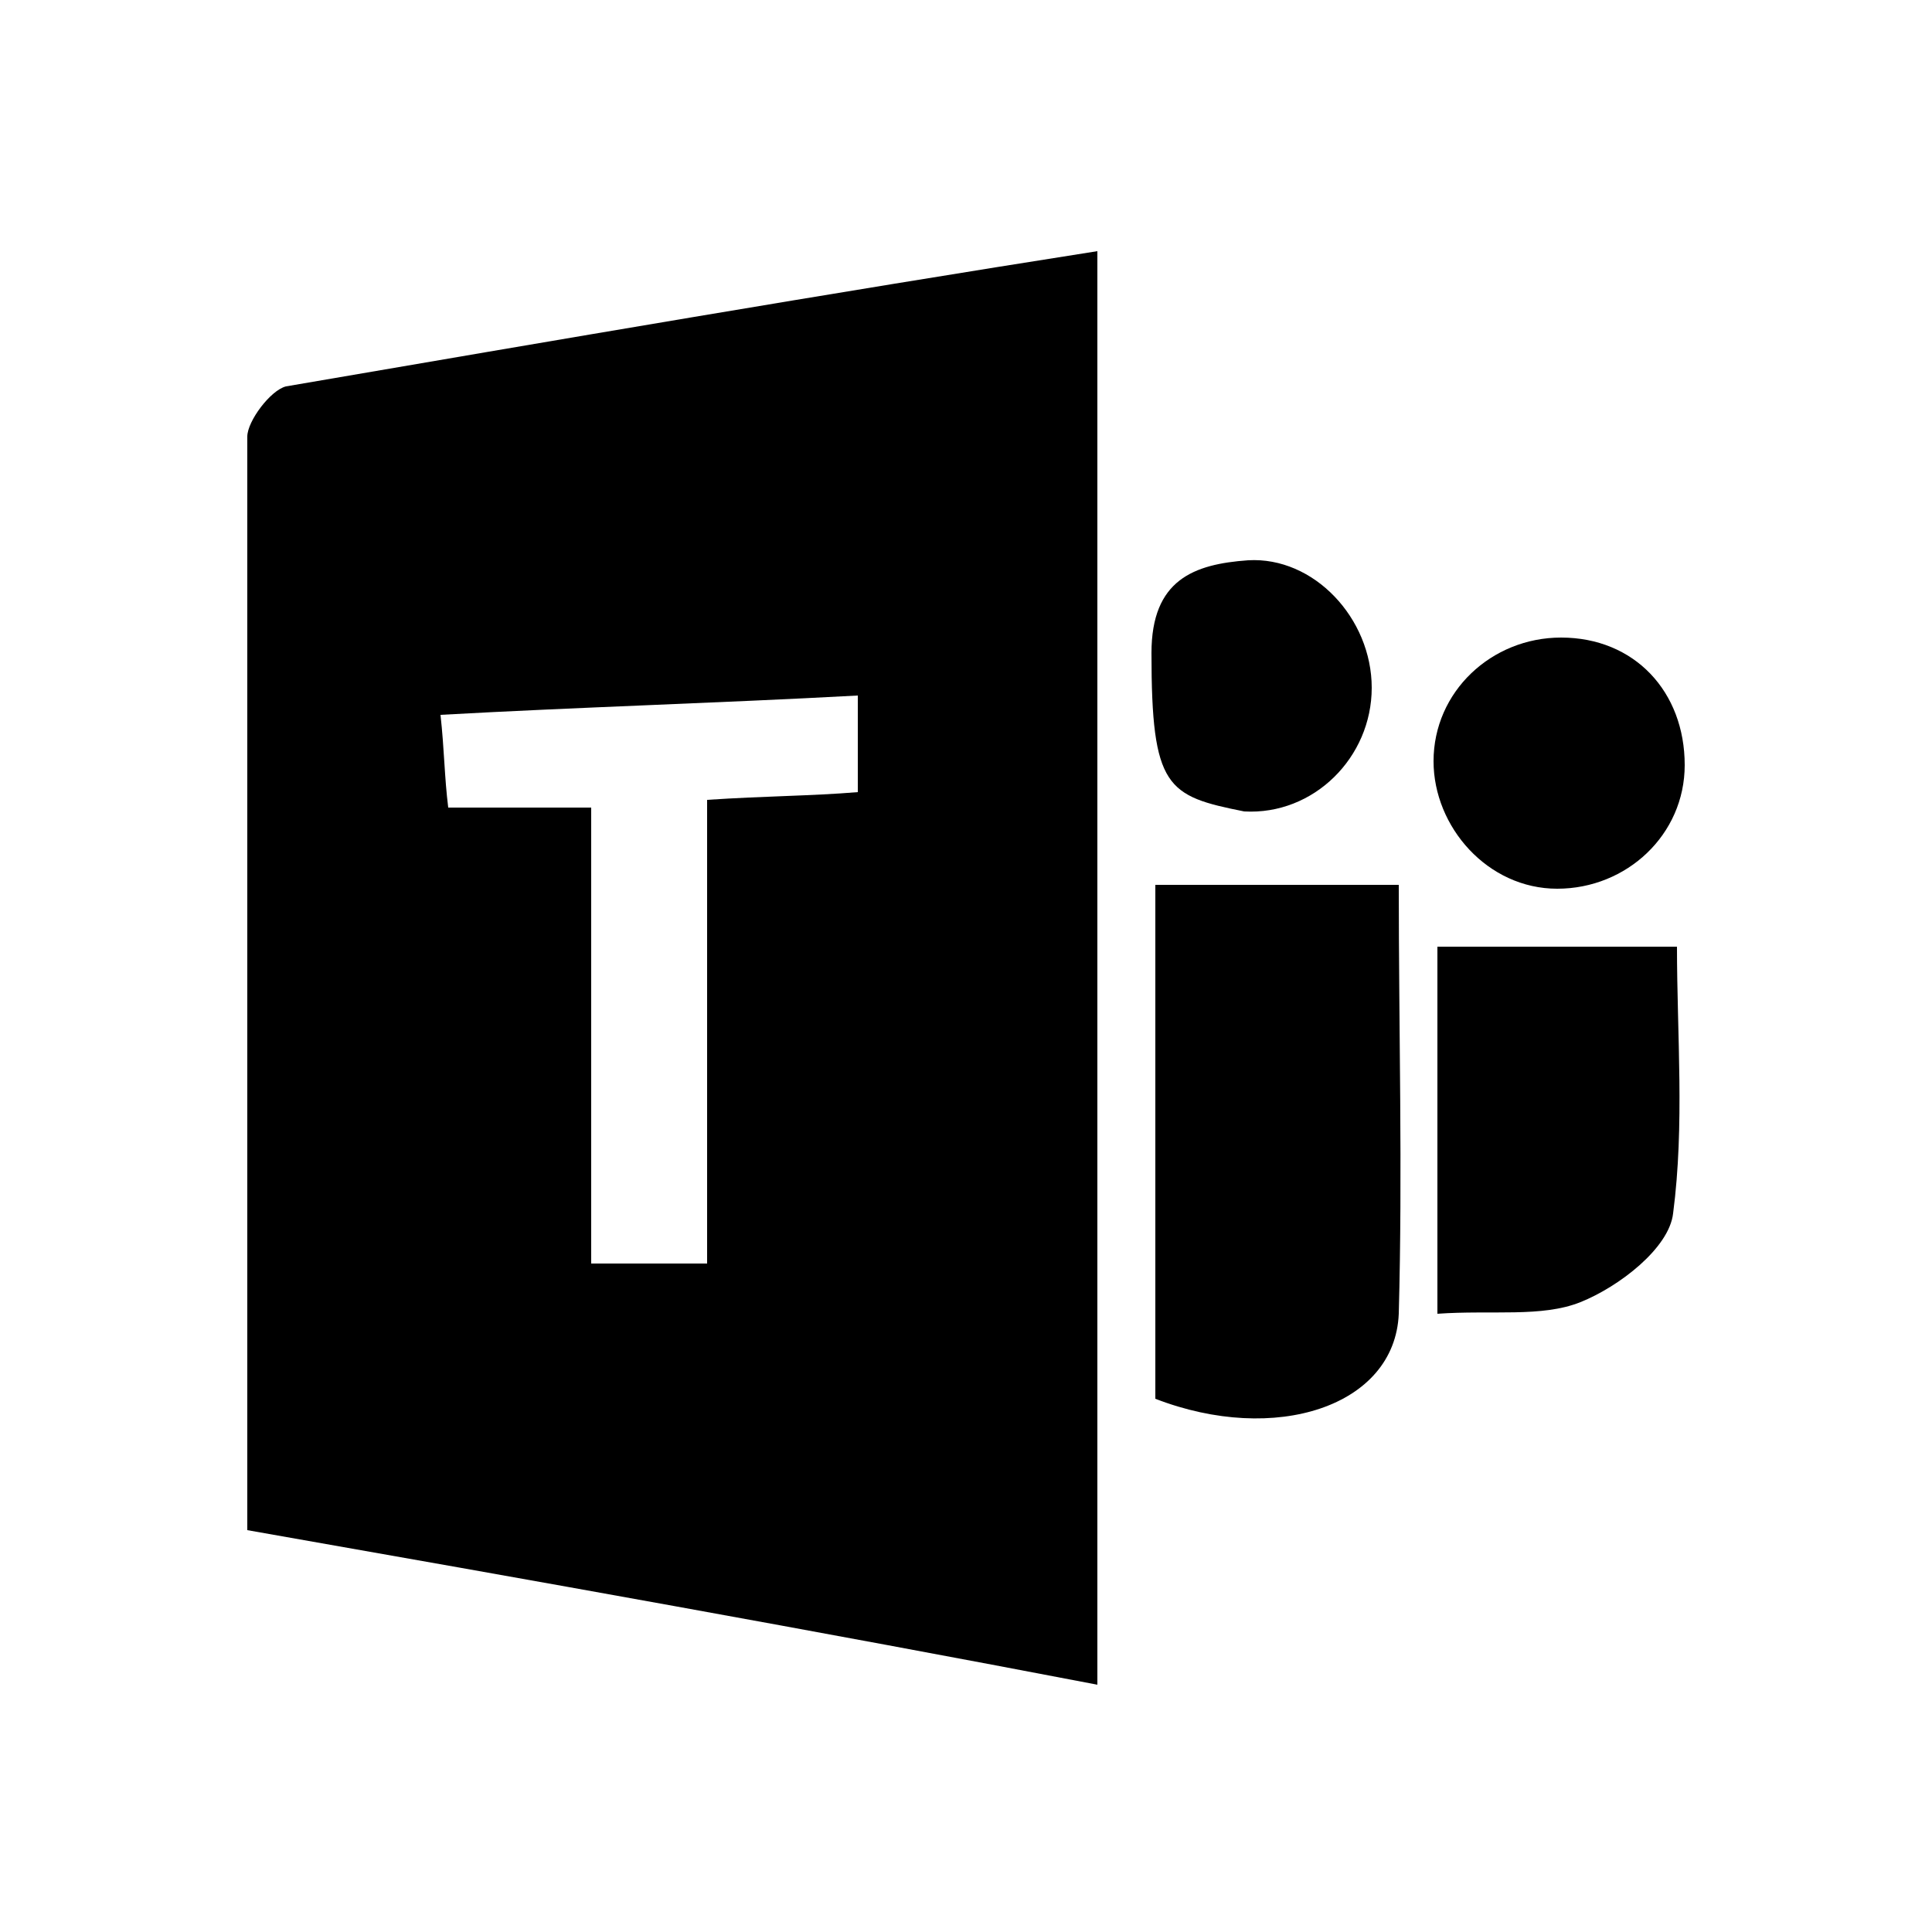 <?xml version="1.0" encoding="utf-8"?>
<!-- Generator: Adobe Illustrator 23.0.1, SVG Export Plug-In . SVG Version: 6.00 Build 0)  -->
<svg version="1.1" id="Layer_1" xmlns="http://www.w3.org/2000/svg" xmlns:xlink="http://www.w3.org/1999/xlink" x="0px" y="0px"
	 viewBox="0 0 50 50" style="enable-background:new 0 0 50 50;" xml:space="preserve">
<g>
	<path d="M6.4,39.6c0-9.6,0-19,0-28.3c0-0.4,0.6-1.2,1-1.3c7-1.2,14-2.4,21-3.5c0,12.4,0,24.7,0,37.1C21.1,42.2,13.8,40.9,6.4,39.6z
		 M15.3,20.9c0,4.1,0,8,0,11.8c1.2,0,2,0,3,0c0-4.1,0-8,0-12c1.5-0.1,2.7-0.1,3.9-0.2c0-0.9,0-1.6,0-2.5c-3.7,0.2-7.2,0.3-10.8,0.5
		c0.1,0.9,0.1,1.6,0.2,2.4C12.8,20.9,13.9,20.9,15.3,20.9z"/>
	<path d="M29.9,36.2c0-4.3,0-8.7,0-13.3c2.1,0,4.1,0,6.3,0c0,3.8,0.1,7.4,0,11.1C36.1,36.4,33,37.4,29.9,36.2z"/>
	<path d="M37.2,34c0-3.4,0-6.4,0-9.5c2.1,0,4,0,6.2,0c0,2.3,0.2,4.6-0.1,6.9c-0.1,0.9-1.4,1.9-2.4,2.3C39.9,34.1,38.6,33.9,37.2,34z
		"/>
	<path d="M40.4,16.5c1.9,0,3.2,1.4,3.2,3.3c0,1.8-1.5,3.2-3.3,3.2c-1.8,0-3.2-1.6-3.2-3.3C37.1,17.9,38.6,16.5,40.4,16.5z"/>
	<path d="M32.2,21c-2-0.4-2.4-0.6-2.4-4.1c0-1.9,1.1-2.3,2.5-2.4c1.7-0.1,3.2,1.5,3.2,3.3C35.5,19.6,34,21.1,32.2,21z"/>
</g>
</svg>
